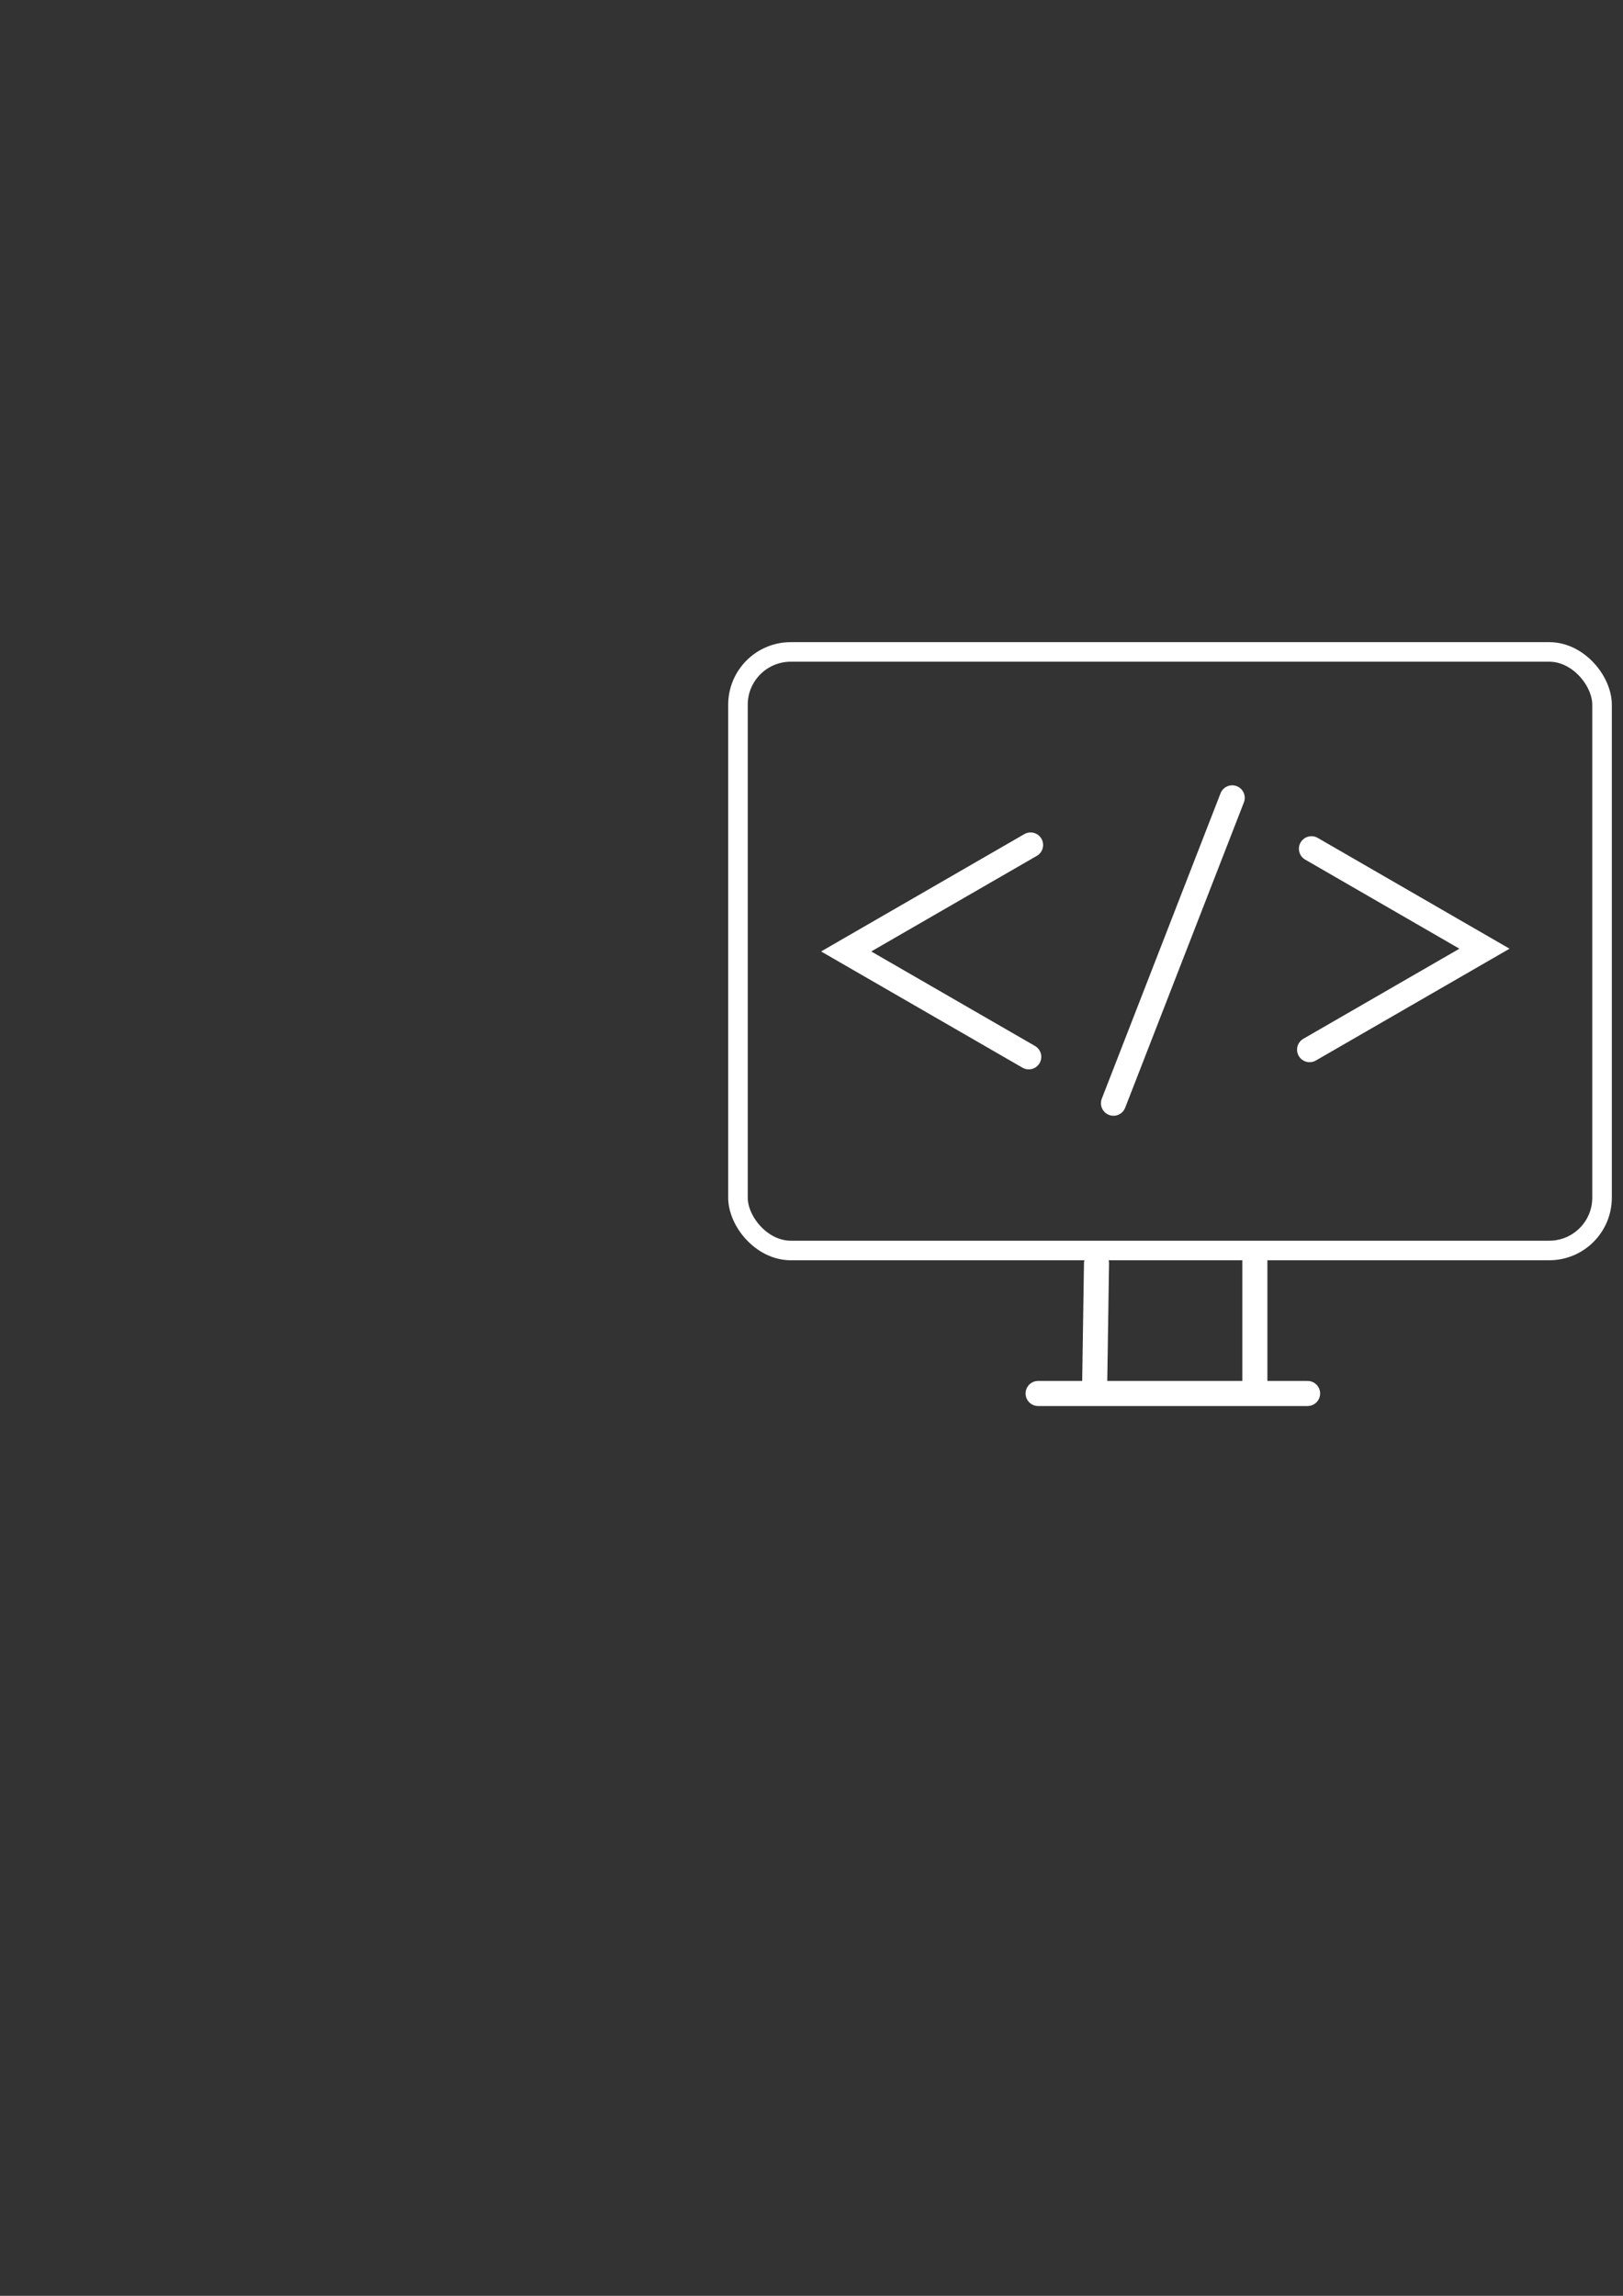 <?xml version="1.0" encoding="UTF-8" standalone="no"?>
<!-- Created with Inkscape (http://www.inkscape.org/) -->

<svg
   width="210mm"
   height="297mm"
   viewBox="0 0 210 297"
   version="1.1"
   id="svg986"
   sodipodi:docname="collabslogow.svg"
   inkscape:version="1.1.2 (0a00cf5339, 2022-02-04, custom)"
   xmlns:inkscape="http://www.inkscape.org/namespaces/inkscape"
   xmlns:sodipodi="http://sodipodi.sourceforge.net/DTD/sodipodi-0.dtd"
   xmlns="http://www.w3.org/2000/svg"
   xmlns:svg="http://www.w3.org/2000/svg">
  <rect x="0" y="0" width="210" height="297" fill="#333333" stroke="none"/>
  <sodipodi:namedview
     id="namedview988"
     pagecolor="#ffffff"
     bordercolor="#666666"
     borderopacity="1.0"
     inkscape:pageshadow="2"
     inkscape:pageopacity="0.0"
     inkscape:pagecheckerboard="0"
     inkscape:document-units="mm"
     showgrid="false"
     inkscape:zoom="0.733172"
     inkscape:cx="396.22353"
     inkscape:cy="671.05672"
     inkscape:window-width="1920"
     inkscape:window-height="1009"
     inkscape:window-x="1912"
     inkscape:window-y="-8"
     inkscape:window-maximized="1"
     inkscape:current-layer="g875" />
  <defs
     id="defs983" />
  <g
     inkscape:label="Ebene 1"
     inkscape:groupmode="layer"
     id="layer1">
    <g
       id="g875"
       transform="matrix(6.074,0,0,6.074,-457.531,-605.646)"
       inkscape:export-filename="C:\Users\LGX\testpic.png"
       inkscape:export-xdpi="96"
       inkscape:export-ydpi="96"
       style="stroke:#000000;stroke-opacity:1">
      <g
         id="g11508"
         transform="matrix(1.78,0,0,1.78,-70.857,-101.136)"
         style="stroke:#ffffff;stroke-opacity:1">
        <rect
           style="fill:none;fill-opacity:1;stroke:#ffffff;stroke-width:0.234;stroke-opacity:1"
           id="rect861"
           width="10.341"
           height="7.162"
           x="90.957"
           y="120.636"
           ry="0.632" />
        <path
           style="fill:none;fill-opacity:1;stroke:#ffffff;stroke-width:0.3;stroke-linecap:round;stroke-linejoin:miter;stroke-miterlimit:4;stroke-dasharray:none;stroke-opacity:1"
           d="m 94.459,122.946 -2.207,1.274 2.185,1.261"
           id="path863" />
        <path
           style="fill:none;fill-opacity:1;stroke:#ffffff;stroke-width:0.3;stroke-linecap:round;stroke-linejoin:miter;stroke-miterlimit:4;stroke-dasharray:none;stroke-opacity:1"
           d="m 96.872,122.382 -1.421,3.654"
           id="path865" />
        <path
           style="fill:none;fill-opacity:1;stroke:#ffffff;stroke-width:0.3;stroke-linecap:round;stroke-linejoin:miter;stroke-miterlimit:4;stroke-dasharray:none;stroke-opacity:1"
           d="m 97.82,122.991 2.071,1.196 -2.093,1.208"
           id="path867" />
        <path
           style="fill:none;fill-opacity:1;stroke:#ffffff;stroke-width:0.3;stroke-linecap:round;stroke-linejoin:miter;stroke-miterlimit:4;stroke-dasharray:none;stroke-opacity:1"
           d="m 95.248,127.953 -0.023,1.511"
           id="path869"
           sodipodi:nodetypes="cc" />
        <path
           style="fill:none;fill-opacity:1;stroke:#ffffff;stroke-width:0.3;stroke-linecap:round;stroke-linejoin:miter;stroke-miterlimit:4;stroke-dasharray:none;stroke-opacity:1"
           d="m 97.143,127.862 v 1.534"
           id="path871" />
        <path
           style="fill:none;fill-opacity:1;stroke:#ffffff;stroke-width:0.3;stroke-linecap:round;stroke-linejoin:miter;stroke-miterlimit:4;stroke-dasharray:none;stroke-opacity:1"
           d="m 94.549,129.509 h 3.225"
           id="path873" />
      </g>
    </g>
  </g>
</svg>
